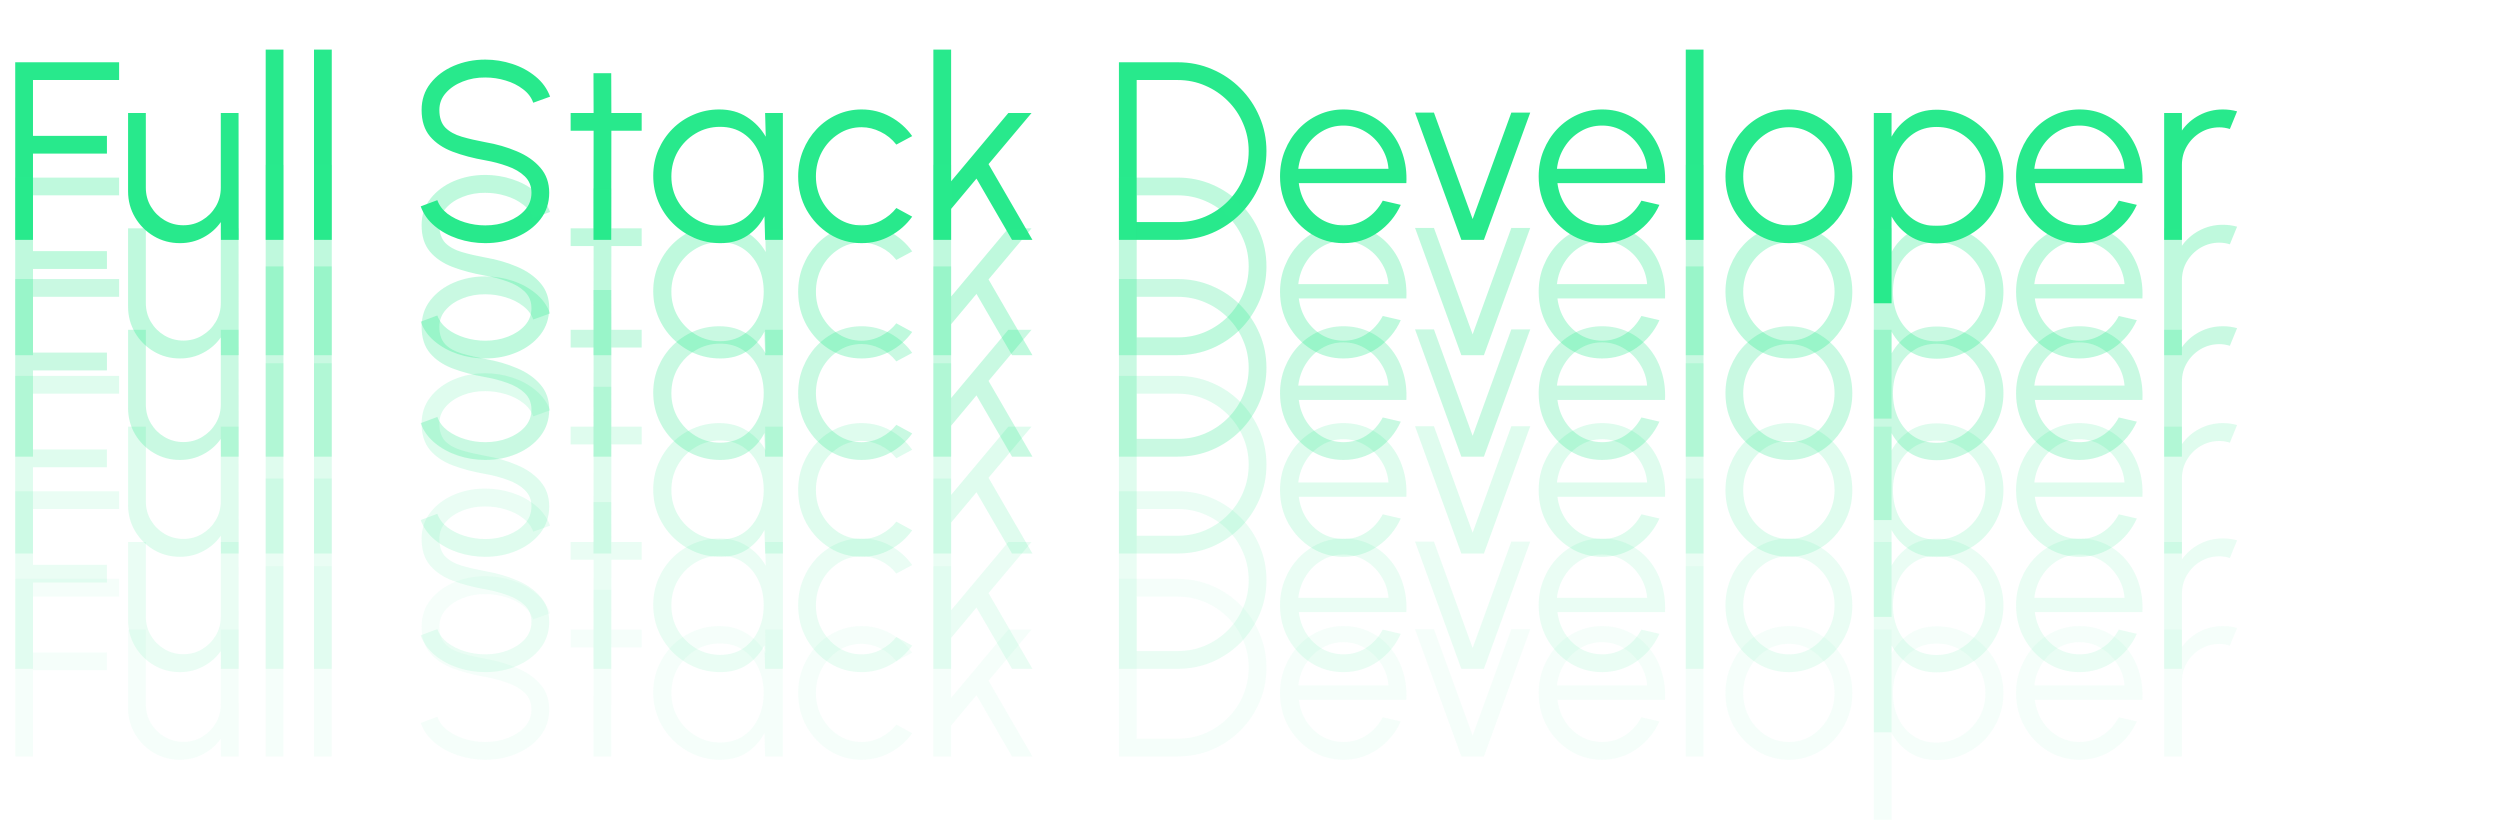<svg width="542" height="178" viewBox="0 0 542 178" fill="none" xmlns="http://www.w3.org/2000/svg">
<path d="M3.3 52V13.5H25.823V17.35H7.15V29.45H23.183V33.3H7.15V52H3.3ZM27.766 41.468V24.5H31.616V40.697C31.616 42.201 31.983 43.567 32.716 44.795C33.45 46.023 34.431 47.004 35.659 47.737C36.906 48.471 38.271 48.837 39.756 48.837C41.26 48.837 42.616 48.471 43.826 47.737C45.055 47.004 46.036 46.023 46.769 44.795C47.502 43.567 47.869 42.201 47.869 40.697V24.5H51.719L51.746 52H47.896L47.869 48.15C46.897 49.543 45.632 50.653 44.074 51.477C42.534 52.303 40.847 52.715 39.014 52.715C36.942 52.715 35.054 52.211 33.349 51.203C31.644 50.194 30.287 48.837 29.279 47.133C28.271 45.428 27.766 43.539 27.766 41.468ZM57.602 52V10.75H61.452V52H57.602ZM68.075 52V10.75H71.925V52H68.075ZM105.209 52.715C103.156 52.715 101.167 52.394 99.242 51.752C97.335 51.111 95.667 50.194 94.237 49.002C92.807 47.811 91.799 46.39 91.212 44.74L94.814 43.392C95.218 44.529 95.951 45.51 97.014 46.335C98.096 47.142 99.352 47.765 100.782 48.205C102.23 48.645 103.706 48.865 105.209 48.865C106.969 48.865 108.61 48.572 110.132 47.985C111.654 47.398 112.882 46.583 113.817 45.538C114.752 44.474 115.219 43.227 115.219 41.797C115.219 40.349 114.734 39.157 113.762 38.222C112.79 37.288 111.534 36.554 109.994 36.023C108.473 35.472 106.878 35.051 105.209 34.758C102.588 34.299 100.232 33.676 98.142 32.888C96.07 32.099 94.429 30.99 93.219 29.56C92.009 28.112 91.404 26.205 91.404 23.84C91.404 21.622 92.046 19.697 93.329 18.065C94.613 16.433 96.299 15.168 98.389 14.27C100.498 13.372 102.771 12.922 105.209 12.922C107.208 12.922 109.16 13.234 111.067 13.857C112.974 14.481 114.651 15.388 116.099 16.58C117.566 17.772 118.62 19.229 119.262 20.953L115.604 22.273C115.201 21.117 114.459 20.137 113.377 19.33C112.314 18.505 111.067 17.882 109.637 17.46C108.207 17.02 106.731 16.8 105.209 16.8C103.468 16.782 101.836 17.075 100.314 17.68C98.811 18.267 97.592 19.092 96.657 20.155C95.722 21.2 95.254 22.428 95.254 23.84C95.254 25.49 95.685 26.764 96.547 27.663C97.427 28.543 98.619 29.203 100.122 29.642C101.625 30.082 103.321 30.477 105.209 30.825C107.666 31.247 109.949 31.907 112.057 32.805C114.165 33.685 115.861 34.867 117.144 36.352C118.428 37.819 119.069 39.634 119.069 41.797C119.069 43.998 118.428 45.922 117.144 47.572C115.861 49.204 114.165 50.469 112.057 51.367C109.967 52.266 107.684 52.715 105.209 52.715ZM139.115 28.35H132.543L132.515 52H128.665L128.693 28.35H123.715V24.5H128.693L128.665 15.865H132.515L132.543 24.5H139.115V28.35ZM165.876 24.5H169.726V52H165.876L165.738 46.885C164.84 48.627 163.584 50.038 161.971 51.12C160.357 52.183 158.432 52.715 156.196 52.715C154.179 52.715 152.291 52.339 150.531 51.587C148.771 50.818 147.222 49.763 145.883 48.425C144.545 47.087 143.5 45.538 142.748 43.778C141.997 42.017 141.621 40.129 141.621 38.112C141.621 36.133 141.987 34.272 142.721 32.53C143.472 30.788 144.499 29.258 145.801 27.938C147.121 26.617 148.642 25.591 150.366 24.858C152.107 24.106 153.968 23.73 155.948 23.73C158.24 23.73 160.238 24.28 161.943 25.38C163.648 26.462 165.005 27.883 166.013 29.642L165.876 24.5ZM156.113 48.975C158.075 48.975 159.762 48.498 161.173 47.545C162.585 46.573 163.667 45.272 164.418 43.64C165.188 42.008 165.573 40.212 165.573 38.25C165.573 36.233 165.188 34.418 164.418 32.805C163.648 31.173 162.557 29.881 161.146 28.927C159.734 27.974 158.057 27.497 156.113 27.497C154.17 27.497 152.392 27.983 150.778 28.955C149.183 29.908 147.909 31.201 146.956 32.833C146.021 34.464 145.553 36.27 145.553 38.25C145.553 40.248 146.039 42.063 147.011 43.695C147.982 45.308 149.266 46.592 150.861 47.545C152.474 48.498 154.225 48.975 156.113 48.975ZM194.327 45.097L197.764 46.968C196.517 48.709 194.932 50.102 193.007 51.148C191.1 52.193 189.028 52.715 186.792 52.715C184.262 52.715 181.952 52.064 179.862 50.763C177.79 49.461 176.131 47.719 174.884 45.538C173.656 43.337 173.042 40.908 173.042 38.25C173.042 36.233 173.399 34.354 174.114 32.612C174.829 30.852 175.81 29.312 177.057 27.992C178.322 26.654 179.788 25.609 181.457 24.858C183.125 24.106 184.903 23.73 186.792 23.73C189.028 23.73 191.1 24.253 193.007 25.297C194.932 26.343 196.517 27.745 197.764 29.505L194.327 31.348C193.373 30.137 192.227 29.212 190.889 28.57C189.551 27.91 188.185 27.58 186.792 27.58C184.94 27.58 183.262 28.075 181.759 29.065C180.256 30.037 179.064 31.329 178.184 32.943C177.322 34.556 176.892 36.325 176.892 38.25C176.892 40.175 177.332 41.944 178.212 43.557C179.11 45.171 180.311 46.463 181.814 47.435C183.317 48.388 184.977 48.865 186.792 48.865C188.295 48.865 189.707 48.517 191.027 47.82C192.347 47.123 193.447 46.216 194.327 45.097ZM223.83 52H219.403L211.703 38.718L206.203 45.29V52H202.353V10.75H206.203V39.295L218.605 24.5H223.638L214.315 35.583L223.83 52ZM242.582 52V13.5H255.315C257.973 13.5 260.466 14.004 262.795 15.012C265.123 16.003 267.167 17.387 268.927 19.165C270.687 20.925 272.062 22.969 273.052 25.297C274.061 27.608 274.565 30.092 274.565 32.75C274.565 35.408 274.061 37.902 273.052 40.23C272.062 42.54 270.687 44.584 268.927 46.362C267.167 48.123 265.123 49.507 262.795 50.515C260.466 51.505 257.973 52 255.315 52H242.582ZM246.432 48.15H255.315C257.441 48.15 259.431 47.756 261.282 46.968C263.152 46.161 264.793 45.052 266.205 43.64C267.616 42.228 268.716 40.597 269.505 38.745C270.311 36.875 270.715 34.877 270.715 32.75C270.715 30.623 270.311 28.634 269.505 26.782C268.716 24.913 267.607 23.272 266.177 21.86C264.766 20.448 263.134 19.348 261.282 18.56C259.431 17.753 257.441 17.35 255.315 17.35H246.432V48.15ZM291.259 52.715C288.729 52.715 286.419 52.064 284.329 50.763C282.258 49.461 280.599 47.719 279.352 45.538C278.124 43.337 277.509 40.908 277.509 38.25C277.509 36.233 277.867 34.354 278.582 32.612C279.297 30.852 280.278 29.312 281.524 27.992C282.789 26.654 284.256 25.609 285.924 24.858C287.593 24.106 289.371 23.73 291.259 23.73C293.294 23.73 295.164 24.133 296.869 24.94C298.593 25.747 300.069 26.874 301.297 28.323C302.544 29.771 303.479 31.467 304.102 33.41C304.744 35.353 305.009 37.453 304.899 39.708H281.579C281.799 41.449 282.349 43.008 283.229 44.383C284.128 45.758 285.264 46.848 286.639 47.655C288.033 48.443 289.573 48.847 291.259 48.865C293.093 48.865 294.743 48.388 296.209 47.435C297.694 46.482 298.886 45.171 299.784 43.502L303.689 44.41C302.589 46.848 300.93 48.847 298.712 50.405C296.494 51.945 294.009 52.715 291.259 52.715ZM281.469 36.6H301.022C300.894 34.895 300.371 33.337 299.454 31.925C298.556 30.495 297.392 29.358 295.962 28.515C294.532 27.653 292.964 27.223 291.259 27.223C289.554 27.223 287.996 27.644 286.584 28.488C285.173 29.312 284.018 30.44 283.119 31.87C282.221 33.282 281.671 34.858 281.469 36.6ZM321.714 52H316.819L306.782 24.418H310.879L319.267 47.49L327.654 24.418H331.752L321.714 52ZM347.334 52.715C344.804 52.715 342.494 52.064 340.404 50.763C338.332 49.461 336.673 47.719 335.426 45.538C334.198 43.337 333.584 40.908 333.584 38.25C333.584 36.233 333.941 34.354 334.656 32.612C335.371 30.852 336.352 29.312 337.599 27.992C338.864 26.654 340.33 25.609 341.999 24.858C343.667 24.106 345.445 23.73 347.334 23.73C349.369 23.73 351.239 24.133 352.944 24.94C354.667 25.747 356.143 26.874 357.371 28.323C358.618 29.771 359.553 31.467 360.176 33.41C360.818 35.353 361.084 37.453 360.974 39.708H337.654C337.874 41.449 338.424 43.008 339.304 44.383C340.202 45.758 341.339 46.848 342.714 47.655C344.107 48.443 345.647 48.847 347.334 48.865C349.167 48.865 350.817 48.388 352.284 47.435C353.769 46.482 354.96 45.171 355.859 43.502L359.764 44.41C358.664 46.848 357.004 48.847 354.786 50.405C352.568 51.945 350.084 52.715 347.334 52.715ZM337.544 36.6H357.096C356.968 34.895 356.445 33.337 355.529 31.925C354.63 30.495 353.466 29.358 352.036 28.515C350.606 27.653 349.039 27.223 347.334 27.223C345.629 27.223 344.07 27.644 342.659 28.488C341.247 29.312 340.092 30.44 339.194 31.87C338.295 33.282 337.745 34.858 337.544 36.6ZM365.473 52V10.75H369.323V52H365.473ZM387.832 52.715C385.302 52.715 382.992 52.064 380.902 50.763C378.83 49.461 377.171 47.719 375.924 45.538C374.696 43.337 374.082 40.908 374.082 38.25C374.082 36.233 374.439 34.354 375.154 32.612C375.869 30.852 376.85 29.312 378.097 27.992C379.362 26.654 380.828 25.609 382.497 24.858C384.165 24.106 385.943 23.73 387.832 23.73C390.362 23.73 392.662 24.381 394.734 25.683C396.824 26.984 398.483 28.735 399.712 30.935C400.958 33.135 401.582 35.573 401.582 38.25C401.582 40.248 401.224 42.118 400.509 43.86C399.794 45.602 398.804 47.142 397.539 48.48C396.292 49.8 394.835 50.836 393.167 51.587C391.517 52.339 389.738 52.715 387.832 52.715ZM387.832 48.865C389.702 48.865 391.379 48.379 392.864 47.407C394.367 46.417 395.55 45.116 396.412 43.502C397.292 41.889 397.732 40.138 397.732 38.25C397.732 36.325 397.292 34.556 396.412 32.943C395.532 31.311 394.34 30.009 392.837 29.038C391.352 28.066 389.683 27.58 387.832 27.58C385.962 27.58 384.275 28.075 382.772 29.065C381.287 30.037 380.104 31.329 379.224 32.943C378.362 34.556 377.932 36.325 377.932 38.25C377.932 40.23 378.381 42.027 379.279 43.64C380.177 45.235 381.378 46.509 382.882 47.462C384.385 48.398 386.035 48.865 387.832 48.865ZM410.089 65.75H406.239V24.5H410.089V29.642C411.043 27.901 412.344 26.489 413.994 25.407C415.644 24.326 417.606 23.785 419.879 23.785C421.878 23.785 423.748 24.161 425.489 24.913C427.249 25.664 428.789 26.709 430.109 28.047C431.429 29.367 432.465 30.898 433.217 32.64C433.969 34.382 434.344 36.252 434.344 38.25C434.344 40.248 433.969 42.127 433.217 43.888C432.465 45.648 431.429 47.197 430.109 48.535C428.789 49.855 427.249 50.891 425.489 51.642C423.748 52.394 421.878 52.77 419.879 52.77C417.606 52.77 415.644 52.229 413.994 51.148C412.344 50.066 411.043 48.654 410.089 46.913V65.75ZM419.852 27.525C417.927 27.525 416.249 28.011 414.819 28.983C413.408 29.936 412.317 31.219 411.547 32.833C410.777 34.446 410.392 36.252 410.392 38.25C410.392 40.212 410.768 42.008 411.519 43.64C412.289 45.272 413.38 46.573 414.792 47.545C416.222 48.517 417.909 49.002 419.852 49.002C421.759 49.002 423.509 48.526 425.104 47.572C426.718 46.619 428.01 45.336 428.982 43.722C429.954 42.091 430.439 40.267 430.439 38.25C430.439 36.288 429.963 34.501 429.009 32.888C428.056 31.256 426.782 29.954 425.187 28.983C423.592 28.011 421.814 27.525 419.852 27.525ZM450.835 52.715C448.305 52.715 445.995 52.064 443.905 50.763C441.833 49.461 440.174 47.719 438.927 45.538C437.699 43.337 437.085 40.908 437.085 38.25C437.085 36.233 437.442 34.354 438.157 32.612C438.872 30.852 439.853 29.312 441.1 27.992C442.365 26.654 443.831 25.609 445.5 24.858C447.168 24.106 448.946 23.73 450.835 23.73C452.87 23.73 454.74 24.133 456.445 24.94C458.168 25.747 459.644 26.874 460.872 28.323C462.119 29.771 463.054 31.467 463.677 33.41C464.319 35.353 464.585 37.453 464.475 39.708H441.155C441.375 41.449 441.925 43.008 442.805 44.383C443.703 45.758 444.84 46.848 446.215 47.655C447.608 48.443 449.148 48.847 450.835 48.865C452.668 48.865 454.318 48.388 455.785 47.435C457.27 46.482 458.461 45.171 459.36 43.502L463.265 44.41C462.165 46.848 460.505 48.847 458.287 50.405C456.069 51.945 453.585 52.715 450.835 52.715ZM441.045 36.6H460.597C460.469 34.895 459.946 33.337 459.03 31.925C458.131 30.495 456.967 29.358 455.537 28.515C454.107 27.653 452.54 27.223 450.835 27.223C449.13 27.223 447.571 27.644 446.16 28.488C444.748 29.312 443.593 30.44 442.695 31.87C441.796 33.282 441.246 34.858 441.045 36.6ZM469.189 52V24.5H473.039V28.295C474.01 26.902 475.275 25.793 476.834 24.968C478.392 24.142 480.088 23.73 481.921 23.73C482.985 23.73 484.011 23.867 485.001 24.142L483.434 27.965C482.664 27.727 481.912 27.608 481.179 27.608C479.694 27.608 478.328 27.974 477.081 28.707C475.853 29.441 474.872 30.422 474.139 31.65C473.405 32.878 473.039 34.244 473.039 35.748V52H469.189Z" fill="#28E98C"/>
<path d="M3.3 77V38.5H25.823V42.35H7.15V54.45H23.183V58.3H7.15V77H3.3ZM27.766 66.468V49.5H31.616V65.698C31.616 67.201 31.983 68.567 32.716 69.795C33.45 71.023 34.431 72.004 35.659 72.737C36.906 73.471 38.271 73.838 39.756 73.838C41.26 73.838 42.616 73.471 43.826 72.737C45.055 72.004 46.036 71.023 46.769 69.795C47.502 68.567 47.869 67.201 47.869 65.698V49.5H51.719L51.746 77H47.896L47.869 73.15C46.897 74.543 45.632 75.653 44.074 76.478C42.534 77.302 40.847 77.715 39.014 77.715C36.942 77.715 35.054 77.211 33.349 76.203C31.644 75.194 30.287 73.838 29.279 72.132C28.271 70.427 27.766 68.539 27.766 66.468ZM57.602 77V35.75H61.452V77H57.602ZM68.075 77V35.75H71.925V77H68.075ZM105.209 77.715C103.156 77.715 101.167 77.394 99.242 76.752C97.335 76.111 95.667 75.194 94.237 74.002C92.807 72.811 91.799 71.39 91.212 69.74L94.814 68.392C95.218 69.529 95.951 70.51 97.014 71.335C98.096 72.142 99.352 72.765 100.782 73.205C102.23 73.645 103.706 73.865 105.209 73.865C106.969 73.865 108.61 73.572 110.132 72.985C111.654 72.398 112.882 71.582 113.817 70.537C114.752 69.474 115.219 68.228 115.219 66.797C115.219 65.349 114.734 64.157 113.762 63.222C112.79 62.288 111.534 61.554 109.994 61.023C108.473 60.472 106.878 60.051 105.209 59.758C102.588 59.299 100.232 58.676 98.142 57.888C96.07 57.099 94.429 55.99 93.219 54.56C92.009 53.112 91.404 51.205 91.404 48.84C91.404 46.622 92.046 44.697 93.329 43.065C94.613 41.433 96.299 40.168 98.389 39.27C100.498 38.372 102.771 37.922 105.209 37.922C107.208 37.922 109.16 38.234 111.067 38.858C112.974 39.481 114.651 40.388 116.099 41.58C117.566 42.772 118.62 44.229 119.262 45.953L115.604 47.273C115.201 46.117 114.459 45.137 113.377 44.33C112.314 43.505 111.067 42.882 109.637 42.46C108.207 42.02 106.731 41.8 105.209 41.8C103.468 41.782 101.836 42.075 100.314 42.68C98.811 43.267 97.592 44.092 96.657 45.155C95.722 46.2 95.254 47.428 95.254 48.84C95.254 50.49 95.685 51.764 96.547 52.663C97.427 53.542 98.619 54.203 100.122 54.642C101.625 55.083 103.321 55.477 105.209 55.825C107.666 56.247 109.949 56.907 112.057 57.805C114.165 58.685 115.861 59.867 117.144 61.352C118.428 62.819 119.069 64.634 119.069 66.797C119.069 68.998 118.428 70.922 117.144 72.573C115.861 74.204 114.165 75.469 112.057 76.368C109.967 77.266 107.684 77.715 105.209 77.715ZM139.115 53.35H132.543L132.515 77H128.665L128.693 53.35H123.715V49.5H128.693L128.665 40.865H132.515L132.543 49.5H139.115V53.35ZM165.876 49.5H169.726V77H165.876L165.738 71.885C164.84 73.627 163.584 75.038 161.971 76.12C160.357 77.183 158.432 77.715 156.196 77.715C154.179 77.715 152.291 77.339 150.531 76.588C148.771 75.817 147.222 74.763 145.883 73.425C144.545 72.087 143.5 70.537 142.748 68.778C141.997 67.017 141.621 65.129 141.621 63.112C141.621 61.133 141.987 59.272 142.721 57.53C143.472 55.788 144.499 54.258 145.801 52.938C147.121 51.617 148.642 50.591 150.366 49.858C152.107 49.106 153.968 48.73 155.948 48.73C158.24 48.73 160.238 49.28 161.943 50.38C163.648 51.462 165.005 52.883 166.013 54.642L165.876 49.5ZM156.113 73.975C158.075 73.975 159.762 73.498 161.173 72.545C162.585 71.573 163.667 70.272 164.418 68.64C165.188 67.008 165.573 65.212 165.573 63.25C165.573 61.233 165.188 59.418 164.418 57.805C163.648 56.173 162.557 54.881 161.146 53.928C159.734 52.974 158.057 52.498 156.113 52.498C154.17 52.498 152.392 52.983 150.778 53.955C149.183 54.908 147.909 56.201 146.956 57.833C146.021 59.464 145.553 61.27 145.553 63.25C145.553 65.248 146.039 67.063 147.011 68.695C147.982 70.308 149.266 71.592 150.861 72.545C152.474 73.498 154.225 73.975 156.113 73.975ZM194.327 70.097L197.764 71.968C196.517 73.709 194.932 75.103 193.007 76.147C191.1 77.192 189.028 77.715 186.792 77.715C184.262 77.715 181.952 77.064 179.862 75.763C177.79 74.461 176.131 72.719 174.884 70.537C173.656 68.338 173.042 65.908 173.042 63.25C173.042 61.233 173.399 59.354 174.114 57.612C174.829 55.852 175.81 54.312 177.057 52.992C178.322 51.654 179.788 50.609 181.457 49.858C183.125 49.106 184.903 48.73 186.792 48.73C189.028 48.73 191.1 49.252 193.007 50.297C194.932 51.343 196.517 52.745 197.764 54.505L194.327 56.347C193.373 55.138 192.227 54.212 190.889 53.57C189.551 52.91 188.185 52.58 186.792 52.58C184.94 52.58 183.262 53.075 181.759 54.065C180.256 55.037 179.064 56.329 178.184 57.943C177.322 59.556 176.892 61.325 176.892 63.25C176.892 65.175 177.332 66.944 178.212 68.558C179.11 70.171 180.311 71.463 181.814 72.435C183.317 73.388 184.977 73.865 186.792 73.865C188.295 73.865 189.707 73.517 191.027 72.82C192.347 72.123 193.447 71.216 194.327 70.097ZM223.83 77H219.403L211.703 63.718L206.203 70.29V77H202.353V35.75H206.203V64.295L218.605 49.5H223.638L214.315 60.583L223.83 77ZM242.582 77V38.5H255.315C257.973 38.5 260.466 39.004 262.795 40.013C265.123 41.002 267.167 42.387 268.927 44.165C270.687 45.925 272.062 47.969 273.052 50.297C274.061 52.608 274.565 55.092 274.565 57.75C274.565 60.408 274.061 62.902 273.052 65.23C272.062 67.54 270.687 69.584 268.927 71.362C267.167 73.123 265.123 74.507 262.795 75.515C260.466 76.505 257.973 77 255.315 77H242.582ZM246.432 73.15H255.315C257.441 73.15 259.431 72.756 261.282 71.968C263.152 71.161 264.793 70.052 266.205 68.64C267.616 67.228 268.716 65.597 269.505 63.745C270.311 61.875 270.715 59.877 270.715 57.75C270.715 55.623 270.311 53.634 269.505 51.782C268.716 49.913 267.607 48.272 266.177 46.86C264.766 45.448 263.134 44.348 261.282 43.56C259.431 42.753 257.441 42.35 255.315 42.35H246.432V73.15ZM291.259 77.715C288.729 77.715 286.419 77.064 284.329 75.763C282.258 74.461 280.599 72.719 279.352 70.537C278.124 68.338 277.509 65.908 277.509 63.25C277.509 61.233 277.867 59.354 278.582 57.612C279.297 55.852 280.278 54.312 281.524 52.992C282.789 51.654 284.256 50.609 285.924 49.858C287.593 49.106 289.371 48.73 291.259 48.73C293.294 48.73 295.164 49.133 296.869 49.94C298.593 50.747 300.069 51.874 301.297 53.322C302.544 54.771 303.479 56.467 304.102 58.41C304.744 60.353 305.009 62.453 304.899 64.707H281.579C281.799 66.449 282.349 68.007 283.229 69.382C284.128 70.757 285.264 71.848 286.639 72.655C288.033 73.443 289.573 73.847 291.259 73.865C293.093 73.865 294.743 73.388 296.209 72.435C297.694 71.482 298.886 70.171 299.784 68.502L303.689 69.41C302.589 71.848 300.93 73.847 298.712 75.405C296.494 76.945 294.009 77.715 291.259 77.715ZM281.469 61.6H301.022C300.894 59.895 300.371 58.337 299.454 56.925C298.556 55.495 297.392 54.358 295.962 53.515C294.532 52.653 292.964 52.222 291.259 52.222C289.554 52.222 287.996 52.644 286.584 53.487C285.173 54.312 284.018 55.44 283.119 56.87C282.221 58.282 281.671 59.858 281.469 61.6ZM321.714 77H316.819L306.782 49.417H310.879L319.267 72.49L327.654 49.417H331.752L321.714 77ZM347.334 77.715C344.804 77.715 342.494 77.064 340.404 75.763C338.332 74.461 336.673 72.719 335.426 70.537C334.198 68.338 333.584 65.908 333.584 63.25C333.584 61.233 333.941 59.354 334.656 57.612C335.371 55.852 336.352 54.312 337.599 52.992C338.864 51.654 340.33 50.609 341.999 49.858C343.667 49.106 345.445 48.73 347.334 48.73C349.369 48.73 351.239 49.133 352.944 49.94C354.667 50.747 356.143 51.874 357.371 53.322C358.618 54.771 359.553 56.467 360.176 58.41C360.818 60.353 361.084 62.453 360.974 64.707H337.654C337.874 66.449 338.424 68.007 339.304 69.382C340.202 70.757 341.339 71.848 342.714 72.655C344.107 73.443 345.647 73.847 347.334 73.865C349.167 73.865 350.817 73.388 352.284 72.435C353.769 71.482 354.96 70.171 355.859 68.502L359.764 69.41C358.664 71.848 357.004 73.847 354.786 75.405C352.568 76.945 350.084 77.715 347.334 77.715ZM337.544 61.6H357.096C356.968 59.895 356.445 58.337 355.529 56.925C354.63 55.495 353.466 54.358 352.036 53.515C350.606 52.653 349.039 52.222 347.334 52.222C345.629 52.222 344.07 52.644 342.659 53.487C341.247 54.312 340.092 55.44 339.194 56.87C338.295 58.282 337.745 59.858 337.544 61.6ZM365.473 77V35.75H369.323V77H365.473ZM387.832 77.715C385.302 77.715 382.992 77.064 380.902 75.763C378.83 74.461 377.171 72.719 375.924 70.537C374.696 68.338 374.082 65.908 374.082 63.25C374.082 61.233 374.439 59.354 375.154 57.612C375.869 55.852 376.85 54.312 378.097 52.992C379.362 51.654 380.828 50.609 382.497 49.858C384.165 49.106 385.943 48.73 387.832 48.73C390.362 48.73 392.662 49.381 394.734 50.682C396.824 51.984 398.483 53.735 399.712 55.935C400.958 58.135 401.582 60.573 401.582 63.25C401.582 65.248 401.224 67.118 400.509 68.86C399.794 70.602 398.804 72.142 397.539 73.48C396.292 74.8 394.835 75.836 393.167 76.588C391.517 77.339 389.738 77.715 387.832 77.715ZM387.832 73.865C389.702 73.865 391.379 73.379 392.864 72.407C394.367 71.418 395.55 70.116 396.412 68.502C397.292 66.889 397.732 65.138 397.732 63.25C397.732 61.325 397.292 59.556 396.412 57.943C395.532 56.311 394.34 55.009 392.837 54.038C391.352 53.066 389.683 52.58 387.832 52.58C385.962 52.58 384.275 53.075 382.772 54.065C381.287 55.037 380.104 56.329 379.224 57.943C378.362 59.556 377.932 61.325 377.932 63.25C377.932 65.23 378.381 67.027 379.279 68.64C380.177 70.235 381.378 71.509 382.882 72.463C384.385 73.397 386.035 73.865 387.832 73.865ZM410.089 90.75H406.239V49.5H410.089V54.642C411.043 52.901 412.344 51.489 413.994 50.407C415.644 49.326 417.606 48.785 419.879 48.785C421.878 48.785 423.748 49.161 425.489 49.913C427.249 50.664 428.789 51.709 430.109 53.047C431.429 54.367 432.465 55.898 433.217 57.64C433.969 59.382 434.344 61.252 434.344 63.25C434.344 65.248 433.969 67.127 433.217 68.888C432.465 70.647 431.429 72.197 430.109 73.535C428.789 74.855 427.249 75.891 425.489 76.642C423.748 77.394 421.878 77.77 419.879 77.77C417.606 77.77 415.644 77.229 413.994 76.147C412.344 75.066 411.043 73.654 410.089 71.912V90.75ZM419.852 52.525C417.927 52.525 416.249 53.011 414.819 53.983C413.408 54.936 412.317 56.219 411.547 57.833C410.777 59.446 410.392 61.252 410.392 63.25C410.392 65.212 410.768 67.008 411.519 68.64C412.289 70.272 413.38 71.573 414.792 72.545C416.222 73.517 417.909 74.002 419.852 74.002C421.759 74.002 423.509 73.526 425.104 72.573C426.718 71.619 428.01 70.336 428.982 68.722C429.954 67.091 430.439 65.267 430.439 63.25C430.439 61.288 429.963 59.501 429.009 57.888C428.056 56.256 426.782 54.954 425.187 53.983C423.592 53.011 421.814 52.525 419.852 52.525ZM450.835 77.715C448.305 77.715 445.995 77.064 443.905 75.763C441.833 74.461 440.174 72.719 438.927 70.537C437.699 68.338 437.085 65.908 437.085 63.25C437.085 61.233 437.442 59.354 438.157 57.612C438.872 55.852 439.853 54.312 441.1 52.992C442.365 51.654 443.831 50.609 445.5 49.858C447.168 49.106 448.946 48.73 450.835 48.73C452.87 48.73 454.74 49.133 456.445 49.94C458.168 50.747 459.644 51.874 460.872 53.322C462.119 54.771 463.054 56.467 463.677 58.41C464.319 60.353 464.585 62.453 464.475 64.707H441.155C441.375 66.449 441.925 68.007 442.805 69.382C443.703 70.757 444.84 71.848 446.215 72.655C447.608 73.443 449.148 73.847 450.835 73.865C452.668 73.865 454.318 73.388 455.785 72.435C457.27 71.482 458.461 70.171 459.36 68.502L463.265 69.41C462.165 71.848 460.505 73.847 458.287 75.405C456.069 76.945 453.585 77.715 450.835 77.715ZM441.045 61.6H460.597C460.469 59.895 459.946 58.337 459.03 56.925C458.131 55.495 456.967 54.358 455.537 53.515C454.107 52.653 452.54 52.222 450.835 52.222C449.13 52.222 447.571 52.644 446.16 53.487C444.748 54.312 443.593 55.44 442.695 56.87C441.796 58.282 441.246 59.858 441.045 61.6ZM469.189 77V49.5H473.039V53.295C474.01 51.902 475.275 50.792 476.834 49.968C478.392 49.142 480.088 48.73 481.921 48.73C482.985 48.73 484.011 48.867 485.001 49.142L483.434 52.965C482.664 52.727 481.912 52.608 481.179 52.608C479.694 52.608 478.328 52.974 477.081 53.708C475.853 54.441 474.872 55.422 474.139 56.65C473.405 57.878 473.039 59.244 473.039 60.748V77H469.189Z" fill="#28E98C" fill-opacity="0.3"/>
<path d="M3.3 99V60.5H25.823V64.35H7.15V76.45H23.183V80.3H7.15V99H3.3ZM27.766 88.468V71.5H31.616V87.698C31.616 89.201 31.983 90.567 32.716 91.795C33.45 93.023 34.431 94.004 35.659 94.737C36.906 95.471 38.271 95.838 39.756 95.838C41.26 95.838 42.616 95.471 43.826 94.737C45.055 94.004 46.036 93.023 46.769 91.795C47.502 90.567 47.869 89.201 47.869 87.698V71.5H51.719L51.746 99H47.896L47.869 95.15C46.897 96.543 45.632 97.653 44.074 98.478C42.534 99.302 40.847 99.715 39.014 99.715C36.942 99.715 35.054 99.211 33.349 98.203C31.644 97.194 30.287 95.838 29.279 94.132C28.271 92.427 27.766 90.539 27.766 88.468ZM57.602 99V57.75H61.452V99H57.602ZM68.075 99V57.75H71.925V99H68.075ZM105.209 99.715C103.156 99.715 101.167 99.394 99.242 98.752C97.335 98.111 95.667 97.194 94.237 96.002C92.807 94.811 91.799 93.39 91.212 91.74L94.814 90.392C95.218 91.529 95.951 92.51 97.014 93.335C98.096 94.142 99.352 94.765 100.782 95.205C102.23 95.645 103.706 95.865 105.209 95.865C106.969 95.865 108.61 95.572 110.132 94.985C111.654 94.398 112.882 93.582 113.817 92.537C114.752 91.474 115.219 90.228 115.219 88.797C115.219 87.349 114.734 86.157 113.762 85.222C112.79 84.287 111.534 83.554 109.994 83.022C108.473 82.472 106.878 82.051 105.209 81.757C102.588 81.299 100.232 80.676 98.142 79.888C96.07 79.099 94.429 77.99 93.219 76.56C92.009 75.112 91.404 73.205 91.404 70.84C91.404 68.622 92.046 66.697 93.329 65.065C94.613 63.433 96.299 62.168 98.389 61.27C100.498 60.372 102.771 59.922 105.209 59.922C107.208 59.922 109.16 60.234 111.067 60.858C112.974 61.481 114.651 62.388 116.099 63.58C117.566 64.772 118.62 66.229 119.262 67.953L115.604 69.272C115.201 68.118 114.459 67.137 113.377 66.33C112.314 65.505 111.067 64.882 109.637 64.46C108.207 64.02 106.731 63.8 105.209 63.8C103.468 63.782 101.836 64.075 100.314 64.68C98.811 65.267 97.592 66.092 96.657 67.155C95.722 68.2 95.254 69.428 95.254 70.84C95.254 72.49 95.685 73.764 96.547 74.662C97.427 75.543 98.619 76.203 100.122 76.642C101.625 77.082 103.321 77.477 105.209 77.825C107.666 78.247 109.949 78.907 112.057 79.805C114.165 80.685 115.861 81.868 117.144 83.353C118.428 84.819 119.069 86.634 119.069 88.797C119.069 90.998 118.428 92.922 117.144 94.573C115.861 96.204 114.165 97.469 112.057 98.368C109.967 99.266 107.684 99.715 105.209 99.715ZM139.115 75.35H132.543L132.515 99H128.665L128.693 75.35H123.715V71.5H128.693L128.665 62.865H132.515L132.543 71.5H139.115V75.35ZM165.876 71.5H169.726V99H165.876L165.738 93.885C164.84 95.627 163.584 97.038 161.971 98.12C160.357 99.183 158.432 99.715 156.196 99.715C154.179 99.715 152.291 99.339 150.531 98.588C148.771 97.817 147.222 96.763 145.883 95.425C144.545 94.087 143.5 92.537 142.748 90.778C141.997 89.017 141.621 87.129 141.621 85.112C141.621 83.132 141.987 81.272 142.721 79.53C143.472 77.788 144.499 76.257 145.801 74.938C147.121 73.618 148.642 72.591 150.366 71.858C152.107 71.106 153.968 70.73 155.948 70.73C158.24 70.73 160.238 71.28 161.943 72.38C163.648 73.462 165.005 74.882 166.013 76.642L165.876 71.5ZM156.113 95.975C158.075 95.975 159.762 95.498 161.173 94.545C162.585 93.573 163.667 92.272 164.418 90.64C165.188 89.008 165.573 87.212 165.573 85.25C165.573 83.233 165.188 81.418 164.418 79.805C163.648 78.173 162.557 76.881 161.146 75.927C159.734 74.974 158.057 74.498 156.113 74.498C154.17 74.498 152.392 74.983 150.778 75.955C149.183 76.908 147.909 78.201 146.956 79.832C146.021 81.464 145.553 83.27 145.553 85.25C145.553 87.248 146.039 89.063 147.011 90.695C147.982 92.308 149.266 93.592 150.861 94.545C152.474 95.498 154.225 95.975 156.113 95.975ZM194.327 92.097L197.764 93.968C196.517 95.709 194.932 97.103 193.007 98.147C191.1 99.192 189.028 99.715 186.792 99.715C184.262 99.715 181.952 99.064 179.862 97.763C177.79 96.461 176.131 94.719 174.884 92.537C173.656 90.338 173.042 87.908 173.042 85.25C173.042 83.233 173.399 81.354 174.114 79.612C174.829 77.853 175.81 76.312 177.057 74.993C178.322 73.654 179.788 72.609 181.457 71.858C183.125 71.106 184.903 70.73 186.792 70.73C189.028 70.73 191.1 71.252 193.007 72.297C194.932 73.343 196.517 74.745 197.764 76.505L194.327 78.347C193.373 77.138 192.227 76.212 190.889 75.57C189.551 74.91 188.185 74.58 186.792 74.58C184.94 74.58 183.262 75.075 181.759 76.065C180.256 77.037 179.064 78.329 178.184 79.942C177.322 81.556 176.892 83.325 176.892 85.25C176.892 87.175 177.332 88.944 178.212 90.558C179.11 92.171 180.311 93.463 181.814 94.435C183.317 95.388 184.977 95.865 186.792 95.865C188.295 95.865 189.707 95.517 191.027 94.82C192.347 94.123 193.447 93.216 194.327 92.097ZM223.83 99H219.403L211.703 85.718L206.203 92.29V99H202.353V57.75H206.203V86.295L218.605 71.5H223.638L214.315 82.582L223.83 99ZM242.582 99V60.5H255.315C257.973 60.5 260.466 61.004 262.795 62.013C265.123 63.002 267.167 64.387 268.927 66.165C270.687 67.925 272.062 69.969 273.052 72.297C274.061 74.608 274.565 77.092 274.565 79.75C274.565 82.408 274.061 84.902 273.052 87.23C272.062 89.54 270.687 91.584 268.927 93.362C267.167 95.123 265.123 96.507 262.795 97.515C260.466 98.505 257.973 99 255.315 99H242.582ZM246.432 95.15H255.315C257.441 95.15 259.431 94.756 261.282 93.968C263.152 93.161 264.793 92.052 266.205 90.64C267.616 89.228 268.716 87.597 269.505 85.745C270.311 83.875 270.715 81.877 270.715 79.75C270.715 77.623 270.311 75.634 269.505 73.782C268.716 71.912 267.607 70.272 266.177 68.86C264.766 67.448 263.134 66.348 261.282 65.56C259.431 64.753 257.441 64.35 255.315 64.35H246.432V95.15ZM291.259 99.715C288.729 99.715 286.419 99.064 284.329 97.763C282.258 96.461 280.599 94.719 279.352 92.537C278.124 90.338 277.509 87.908 277.509 85.25C277.509 83.233 277.867 81.354 278.582 79.612C279.297 77.853 280.278 76.312 281.524 74.993C282.789 73.654 284.256 72.609 285.924 71.858C287.593 71.106 289.371 70.73 291.259 70.73C293.294 70.73 295.164 71.133 296.869 71.94C298.593 72.747 300.069 73.874 301.297 75.323C302.544 76.771 303.479 78.467 304.102 80.41C304.744 82.353 305.009 84.453 304.899 86.707H281.579C281.799 88.449 282.349 90.007 283.229 91.382C284.128 92.757 285.264 93.848 286.639 94.655C288.033 95.443 289.573 95.847 291.259 95.865C293.093 95.865 294.743 95.388 296.209 94.435C297.694 93.482 298.886 92.171 299.784 90.502L303.689 91.41C302.589 93.848 300.93 95.847 298.712 97.405C296.494 98.945 294.009 99.715 291.259 99.715ZM281.469 83.6H301.022C300.894 81.895 300.371 80.337 299.454 78.925C298.556 77.495 297.392 76.358 295.962 75.515C294.532 74.653 292.964 74.222 291.259 74.222C289.554 74.222 287.996 74.644 286.584 75.487C285.173 76.312 284.018 77.44 283.119 78.87C282.221 80.282 281.671 81.858 281.469 83.6ZM321.714 99H316.819L306.782 71.418H310.879L319.267 94.49L327.654 71.418H331.752L321.714 99ZM347.334 99.715C344.804 99.715 342.494 99.064 340.404 97.763C338.332 96.461 336.673 94.719 335.426 92.537C334.198 90.338 333.584 87.908 333.584 85.25C333.584 83.233 333.941 81.354 334.656 79.612C335.371 77.853 336.352 76.312 337.599 74.993C338.864 73.654 340.33 72.609 341.999 71.858C343.667 71.106 345.445 70.73 347.334 70.73C349.369 70.73 351.239 71.133 352.944 71.94C354.667 72.747 356.143 73.874 357.371 75.323C358.618 76.771 359.553 78.467 360.176 80.41C360.818 82.353 361.084 84.453 360.974 86.707H337.654C337.874 88.449 338.424 90.007 339.304 91.382C340.202 92.757 341.339 93.848 342.714 94.655C344.107 95.443 345.647 95.847 347.334 95.865C349.167 95.865 350.817 95.388 352.284 94.435C353.769 93.482 354.96 92.171 355.859 90.502L359.764 91.41C358.664 93.848 357.004 95.847 354.786 97.405C352.568 98.945 350.084 99.715 347.334 99.715ZM337.544 83.6H357.096C356.968 81.895 356.445 80.337 355.529 78.925C354.63 77.495 353.466 76.358 352.036 75.515C350.606 74.653 349.039 74.222 347.334 74.222C345.629 74.222 344.07 74.644 342.659 75.487C341.247 76.312 340.092 77.44 339.194 78.87C338.295 80.282 337.745 81.858 337.544 83.6ZM365.473 99V57.75H369.323V99H365.473ZM387.832 99.715C385.302 99.715 382.992 99.064 380.902 97.763C378.83 96.461 377.171 94.719 375.924 92.537C374.696 90.338 374.082 87.908 374.082 85.25C374.082 83.233 374.439 81.354 375.154 79.612C375.869 77.853 376.85 76.312 378.097 74.993C379.362 73.654 380.828 72.609 382.497 71.858C384.165 71.106 385.943 70.73 387.832 70.73C390.362 70.73 392.662 71.381 394.734 72.683C396.824 73.984 398.483 75.735 399.712 77.935C400.958 80.135 401.582 82.573 401.582 85.25C401.582 87.248 401.224 89.118 400.509 90.86C399.794 92.602 398.804 94.142 397.539 95.48C396.292 96.8 394.835 97.836 393.167 98.588C391.517 99.339 389.738 99.715 387.832 99.715ZM387.832 95.865C389.702 95.865 391.379 95.379 392.864 94.407C394.367 93.418 395.55 92.116 396.412 90.502C397.292 88.889 397.732 87.138 397.732 85.25C397.732 83.325 397.292 81.556 396.412 79.942C395.532 78.311 394.34 77.009 392.837 76.037C391.352 75.066 389.683 74.58 387.832 74.58C385.962 74.58 384.275 75.075 382.772 76.065C381.287 77.037 380.104 78.329 379.224 79.942C378.362 81.556 377.932 83.325 377.932 85.25C377.932 87.23 378.381 89.027 379.279 90.64C380.177 92.235 381.378 93.509 382.882 94.463C384.385 95.397 386.035 95.865 387.832 95.865ZM410.089 112.75H406.239V71.5H410.089V76.642C411.043 74.901 412.344 73.489 413.994 72.407C415.644 71.326 417.606 70.785 419.879 70.785C421.878 70.785 423.748 71.161 425.489 71.912C427.249 72.664 428.789 73.709 430.109 75.047C431.429 76.368 432.465 77.898 433.217 79.64C433.969 81.382 434.344 83.252 434.344 85.25C434.344 87.248 433.969 89.127 433.217 90.888C432.465 92.647 431.429 94.197 430.109 95.535C428.789 96.855 427.249 97.891 425.489 98.642C423.748 99.394 421.878 99.77 419.879 99.77C417.606 99.77 415.644 99.229 413.994 98.147C412.344 97.066 411.043 95.654 410.089 93.912V112.75ZM419.852 74.525C417.927 74.525 416.249 75.011 414.819 75.983C413.408 76.936 412.317 78.219 411.547 79.832C410.777 81.446 410.392 83.252 410.392 85.25C410.392 87.212 410.768 89.008 411.519 90.64C412.289 92.272 413.38 93.573 414.792 94.545C416.222 95.517 417.909 96.002 419.852 96.002C421.759 96.002 423.509 95.526 425.104 94.573C426.718 93.619 428.01 92.336 428.982 90.722C429.954 89.091 430.439 87.267 430.439 85.25C430.439 83.288 429.963 81.501 429.009 79.888C428.056 78.256 426.782 76.954 425.187 75.983C423.592 75.011 421.814 74.525 419.852 74.525ZM450.835 99.715C448.305 99.715 445.995 99.064 443.905 97.763C441.833 96.461 440.174 94.719 438.927 92.537C437.699 90.338 437.085 87.908 437.085 85.25C437.085 83.233 437.442 81.354 438.157 79.612C438.872 77.853 439.853 76.312 441.1 74.993C442.365 73.654 443.831 72.609 445.5 71.858C447.168 71.106 448.946 70.73 450.835 70.73C452.87 70.73 454.74 71.133 456.445 71.94C458.168 72.747 459.644 73.874 460.872 75.323C462.119 76.771 463.054 78.467 463.677 80.41C464.319 82.353 464.585 84.453 464.475 86.707H441.155C441.375 88.449 441.925 90.007 442.805 91.382C443.703 92.757 444.84 93.848 446.215 94.655C447.608 95.443 449.148 95.847 450.835 95.865C452.668 95.865 454.318 95.388 455.785 94.435C457.27 93.482 458.461 92.171 459.36 90.502L463.265 91.41C462.165 93.848 460.505 95.847 458.287 97.405C456.069 98.945 453.585 99.715 450.835 99.715ZM441.045 83.6H460.597C460.469 81.895 459.946 80.337 459.03 78.925C458.131 77.495 456.967 76.358 455.537 75.515C454.107 74.653 452.54 74.222 450.835 74.222C449.13 74.222 447.571 74.644 446.16 75.487C444.748 76.312 443.593 77.44 442.695 78.87C441.796 80.282 441.246 81.858 441.045 83.6ZM469.189 99V71.5H473.039V75.295C474.01 73.902 475.275 72.793 476.834 71.968C478.392 71.142 480.088 70.73 481.921 70.73C482.985 70.73 484.011 70.868 485.001 71.142L483.434 74.965C482.664 74.727 481.912 74.608 481.179 74.608C479.694 74.608 478.328 74.974 477.081 75.707C475.853 76.441 474.872 77.422 474.139 78.65C473.405 79.878 473.039 81.244 473.039 82.748V99H469.189Z" fill="#28E98C" fill-opacity="0.25"/>
<path d="M3.3 120V81.5H25.823V85.35H7.15V97.45H23.183V101.3H7.15V120H3.3ZM27.766 109.467V92.5H31.616V108.697C31.616 110.201 31.983 111.567 32.716 112.795C33.45 114.023 34.431 115.004 35.659 115.737C36.906 116.471 38.271 116.837 39.756 116.837C41.26 116.837 42.616 116.471 43.826 115.737C45.055 115.004 46.036 114.023 46.769 112.795C47.502 111.567 47.869 110.201 47.869 108.697V92.5H51.719L51.746 120H47.896L47.869 116.15C46.897 117.543 45.632 118.652 44.074 119.477C42.534 120.302 40.847 120.715 39.014 120.715C36.942 120.715 35.054 120.211 33.349 119.202C31.644 118.194 30.287 116.837 29.279 115.132C28.271 113.427 27.766 111.539 27.766 109.467ZM57.602 120V78.75H61.452V120H57.602ZM68.075 120V78.75H71.925V120H68.075ZM105.209 120.715C103.156 120.715 101.167 120.394 99.242 119.752C97.335 119.111 95.667 118.194 94.237 117.002C92.807 115.811 91.799 114.39 91.212 112.74L94.814 111.392C95.218 112.529 95.951 113.51 97.014 114.335C98.096 115.142 99.352 115.765 100.782 116.205C102.23 116.645 103.706 116.865 105.209 116.865C106.969 116.865 108.61 116.572 110.132 115.985C111.654 115.398 112.882 114.582 113.817 113.537C114.752 112.474 115.219 111.227 115.219 109.797C115.219 108.349 114.734 107.157 113.762 106.222C112.79 105.287 111.534 104.554 109.994 104.022C108.473 103.472 106.878 103.051 105.209 102.757C102.588 102.299 100.232 101.676 98.142 100.887C96.07 100.099 94.429 98.99 93.219 97.56C92.009 96.112 91.404 94.205 91.404 91.84C91.404 89.622 92.046 87.697 93.329 86.065C94.613 84.433 96.299 83.168 98.389 82.27C100.498 81.372 102.771 80.922 105.209 80.922C107.208 80.922 109.16 81.234 111.067 81.858C112.974 82.481 114.651 83.388 116.099 84.58C117.566 85.772 118.62 87.229 119.262 88.953L115.604 90.272C115.201 89.118 114.459 88.137 113.377 87.33C112.314 86.505 111.067 85.882 109.637 85.46C108.207 85.02 106.731 84.8 105.209 84.8C103.468 84.782 101.836 85.075 100.314 85.68C98.811 86.267 97.592 87.092 96.657 88.155C95.722 89.2 95.254 90.428 95.254 91.84C95.254 93.49 95.685 94.764 96.547 95.662C97.427 96.543 98.619 97.203 100.122 97.642C101.625 98.082 103.321 98.477 105.209 98.825C107.666 99.247 109.949 99.907 112.057 100.805C114.165 101.685 115.861 102.867 117.144 104.352C118.428 105.819 119.069 107.634 119.069 109.797C119.069 111.997 118.428 113.922 117.144 115.572C115.861 117.204 114.165 118.469 112.057 119.367C109.967 120.266 107.684 120.715 105.209 120.715ZM139.115 96.35H132.543L132.515 120H128.665L128.693 96.35H123.715V92.5H128.693L128.665 83.865H132.515L132.543 92.5H139.115V96.35ZM165.876 92.5H169.726V120H165.876L165.738 114.885C164.84 116.627 163.584 118.038 161.971 119.12C160.357 120.183 158.432 120.715 156.196 120.715C154.179 120.715 152.291 120.339 150.531 119.587C148.771 118.817 147.222 117.763 145.883 116.425C144.545 115.087 143.5 113.537 142.748 111.777C141.997 110.017 141.621 108.129 141.621 106.113C141.621 104.132 141.987 102.272 142.721 100.53C143.472 98.788 144.499 97.257 145.801 95.938C147.121 94.618 148.642 93.591 150.366 92.858C152.107 92.106 153.968 91.73 155.948 91.73C158.24 91.73 160.238 92.28 161.943 93.38C163.648 94.462 165.005 95.882 166.013 97.642L165.876 92.5ZM156.113 116.975C158.075 116.975 159.762 116.498 161.173 115.545C162.585 114.573 163.667 113.272 164.418 111.64C165.188 110.008 165.573 108.212 165.573 106.25C165.573 104.233 165.188 102.418 164.418 100.805C163.648 99.173 162.557 97.881 161.146 96.927C159.734 95.974 158.057 95.498 156.113 95.498C154.17 95.498 152.392 95.983 150.778 96.955C149.183 97.908 147.909 99.201 146.956 100.832C146.021 102.464 145.553 104.27 145.553 106.25C145.553 108.248 146.039 110.063 147.011 111.695C147.982 113.308 149.266 114.592 150.861 115.545C152.474 116.498 154.225 116.975 156.113 116.975ZM194.327 113.097L197.764 114.967C196.517 116.709 194.932 118.102 193.007 119.147C191.1 120.192 189.028 120.715 186.792 120.715C184.262 120.715 181.952 120.064 179.862 118.762C177.79 117.461 176.131 115.719 174.884 113.537C173.656 111.337 173.042 108.908 173.042 106.25C173.042 104.233 173.399 102.354 174.114 100.612C174.829 98.853 175.81 97.312 177.057 95.993C178.322 94.654 179.788 93.609 181.457 92.858C183.125 92.106 184.903 91.73 186.792 91.73C189.028 91.73 191.1 92.252 193.007 93.297C194.932 94.343 196.517 95.745 197.764 97.505L194.327 99.347C193.373 98.138 192.227 97.212 190.889 96.57C189.551 95.91 188.185 95.58 186.792 95.58C184.94 95.58 183.262 96.075 181.759 97.065C180.256 98.037 179.064 99.329 178.184 100.942C177.322 102.556 176.892 104.325 176.892 106.25C176.892 108.175 177.332 109.944 178.212 111.557C179.11 113.171 180.311 114.463 181.814 115.435C183.317 116.388 184.977 116.865 186.792 116.865C188.295 116.865 189.707 116.517 191.027 115.82C192.347 115.123 193.447 114.216 194.327 113.097ZM223.83 120H219.403L211.703 106.717L206.203 113.29V120H202.353V78.75H206.203V107.295L218.605 92.5H223.638L214.315 103.582L223.83 120ZM242.582 120V81.5H255.315C257.973 81.5 260.466 82.004 262.795 83.013C265.123 84.002 267.167 85.387 268.927 87.165C270.687 88.925 272.062 90.969 273.052 93.297C274.061 95.608 274.565 98.092 274.565 100.75C274.565 103.408 274.061 105.902 273.052 108.23C272.062 110.54 270.687 112.584 268.927 114.362C267.167 116.122 265.123 117.507 262.795 118.515C260.466 119.505 257.973 120 255.315 120H242.582ZM246.432 116.15H255.315C257.441 116.15 259.431 115.756 261.282 114.967C263.152 114.161 264.793 113.052 266.205 111.64C267.616 110.228 268.716 108.597 269.505 106.745C270.311 104.875 270.715 102.877 270.715 100.75C270.715 98.623 270.311 96.634 269.505 94.782C268.716 92.912 267.607 91.272 266.177 89.86C264.766 88.448 263.134 87.348 261.282 86.56C259.431 85.753 257.441 85.35 255.315 85.35H246.432V116.15ZM291.259 120.715C288.729 120.715 286.419 120.064 284.329 118.762C282.258 117.461 280.599 115.719 279.352 113.537C278.124 111.337 277.509 108.908 277.509 106.25C277.509 104.233 277.867 102.354 278.582 100.612C279.297 98.853 280.278 97.312 281.524 95.993C282.789 94.654 284.256 93.609 285.924 92.858C287.593 92.106 289.371 91.73 291.259 91.73C293.294 91.73 295.164 92.133 296.869 92.94C298.593 93.747 300.069 94.874 301.297 96.323C302.544 97.771 303.479 99.467 304.102 101.41C304.744 103.353 305.009 105.452 304.899 107.707H281.579C281.799 109.449 282.349 111.007 283.229 112.382C284.128 113.757 285.264 114.848 286.639 115.655C288.033 116.443 289.573 116.847 291.259 116.865C293.093 116.865 294.743 116.388 296.209 115.435C297.694 114.482 298.886 113.171 299.784 111.502L303.689 112.41C302.589 114.848 300.93 116.847 298.712 118.405C296.494 119.945 294.009 120.715 291.259 120.715ZM281.469 104.6H301.022C300.894 102.895 300.371 101.337 299.454 99.925C298.556 98.495 297.392 97.358 295.962 96.515C294.532 95.653 292.964 95.222 291.259 95.222C289.554 95.222 287.996 95.644 286.584 96.487C285.173 97.312 284.018 98.44 283.119 99.87C282.221 101.282 281.671 102.858 281.469 104.6ZM321.714 120H316.819L306.782 92.418H310.879L319.267 115.49L327.654 92.418H331.752L321.714 120ZM347.334 120.715C344.804 120.715 342.494 120.064 340.404 118.762C338.332 117.461 336.673 115.719 335.426 113.537C334.198 111.337 333.584 108.908 333.584 106.25C333.584 104.233 333.941 102.354 334.656 100.612C335.371 98.853 336.352 97.312 337.599 95.993C338.864 94.654 340.33 93.609 341.999 92.858C343.667 92.106 345.445 91.73 347.334 91.73C349.369 91.73 351.239 92.133 352.944 92.94C354.667 93.747 356.143 94.874 357.371 96.323C358.618 97.771 359.553 99.467 360.176 101.41C360.818 103.353 361.084 105.452 360.974 107.707H337.654C337.874 109.449 338.424 111.007 339.304 112.382C340.202 113.757 341.339 114.848 342.714 115.655C344.107 116.443 345.647 116.847 347.334 116.865C349.167 116.865 350.817 116.388 352.284 115.435C353.769 114.482 354.96 113.171 355.859 111.502L359.764 112.41C358.664 114.848 357.004 116.847 354.786 118.405C352.568 119.945 350.084 120.715 347.334 120.715ZM337.544 104.6H357.096C356.968 102.895 356.445 101.337 355.529 99.925C354.63 98.495 353.466 97.358 352.036 96.515C350.606 95.653 349.039 95.222 347.334 95.222C345.629 95.222 344.07 95.644 342.659 96.487C341.247 97.312 340.092 98.44 339.194 99.87C338.295 101.282 337.745 102.858 337.544 104.6ZM365.473 120V78.75H369.323V120H365.473ZM387.832 120.715C385.302 120.715 382.992 120.064 380.902 118.762C378.83 117.461 377.171 115.719 375.924 113.537C374.696 111.337 374.082 108.908 374.082 106.25C374.082 104.233 374.439 102.354 375.154 100.612C375.869 98.853 376.85 97.312 378.097 95.993C379.362 94.654 380.828 93.609 382.497 92.858C384.165 92.106 385.943 91.73 387.832 91.73C390.362 91.73 392.662 92.381 394.734 93.683C396.824 94.984 398.483 96.735 399.712 98.935C400.958 101.135 401.582 103.573 401.582 106.25C401.582 108.248 401.224 110.118 400.509 111.86C399.794 113.602 398.804 115.142 397.539 116.48C396.292 117.8 394.835 118.836 393.167 119.587C391.517 120.339 389.738 120.715 387.832 120.715ZM387.832 116.865C389.702 116.865 391.379 116.379 392.864 115.407C394.367 114.417 395.55 113.116 396.412 111.502C397.292 109.889 397.732 108.138 397.732 106.25C397.732 104.325 397.292 102.556 396.412 100.942C395.532 99.311 394.34 98.009 392.837 97.037C391.352 96.066 389.683 95.58 387.832 95.58C385.962 95.58 384.275 96.075 382.772 97.065C381.287 98.037 380.104 99.329 379.224 100.942C378.362 102.556 377.932 104.325 377.932 106.25C377.932 108.23 378.381 110.027 379.279 111.64C380.177 113.235 381.378 114.509 382.882 115.462C384.385 116.397 386.035 116.865 387.832 116.865ZM410.089 133.75H406.239V92.5H410.089V97.642C411.043 95.901 412.344 94.489 413.994 93.407C415.644 92.326 417.606 91.785 419.879 91.785C421.878 91.785 423.748 92.161 425.489 92.912C427.249 93.664 428.789 94.709 430.109 96.047C431.429 97.368 432.465 98.898 433.217 100.64C433.969 102.382 434.344 104.252 434.344 106.25C434.344 108.248 433.969 110.127 433.217 111.887C432.465 113.647 431.429 115.197 430.109 116.535C428.789 117.855 427.249 118.891 425.489 119.642C423.748 120.394 421.878 120.77 419.879 120.77C417.606 120.77 415.644 120.229 413.994 119.147C412.344 118.066 411.043 116.654 410.089 114.912V133.75ZM419.852 95.525C417.927 95.525 416.249 96.011 414.819 96.983C413.408 97.936 412.317 99.219 411.547 100.832C410.777 102.446 410.392 104.252 410.392 106.25C410.392 108.212 410.768 110.008 411.519 111.64C412.289 113.272 413.38 114.573 414.792 115.545C416.222 116.517 417.909 117.002 419.852 117.002C421.759 117.002 423.509 116.526 425.104 115.572C426.718 114.619 428.01 113.336 428.982 111.722C429.954 110.091 430.439 108.267 430.439 106.25C430.439 104.288 429.963 102.501 429.009 100.887C428.056 99.256 426.782 97.954 425.187 96.983C423.592 96.011 421.814 95.525 419.852 95.525ZM450.835 120.715C448.305 120.715 445.995 120.064 443.905 118.762C441.833 117.461 440.174 115.719 438.927 113.537C437.699 111.337 437.085 108.908 437.085 106.25C437.085 104.233 437.442 102.354 438.157 100.612C438.872 98.853 439.853 97.312 441.1 95.993C442.365 94.654 443.831 93.609 445.5 92.858C447.168 92.106 448.946 91.73 450.835 91.73C452.87 91.73 454.74 92.133 456.445 92.94C458.168 93.747 459.644 94.874 460.872 96.323C462.119 97.771 463.054 99.467 463.677 101.41C464.319 103.353 464.585 105.452 464.475 107.707H441.155C441.375 109.449 441.925 111.007 442.805 112.382C443.703 113.757 444.84 114.848 446.215 115.655C447.608 116.443 449.148 116.847 450.835 116.865C452.668 116.865 454.318 116.388 455.785 115.435C457.27 114.482 458.461 113.171 459.36 111.502L463.265 112.41C462.165 114.848 460.505 116.847 458.287 118.405C456.069 119.945 453.585 120.715 450.835 120.715ZM441.045 104.6H460.597C460.469 102.895 459.946 101.337 459.03 99.925C458.131 98.495 456.967 97.358 455.537 96.515C454.107 95.653 452.54 95.222 450.835 95.222C449.13 95.222 447.571 95.644 446.16 96.487C444.748 97.312 443.593 98.44 442.695 99.87C441.796 101.282 441.246 102.858 441.045 104.6ZM469.189 120V92.5H473.039V96.295C474.01 94.902 475.275 93.793 476.834 92.968C478.392 92.142 480.088 91.73 481.921 91.73C482.985 91.73 484.011 91.868 485.001 92.142L483.434 95.965C482.664 95.727 481.912 95.608 481.179 95.608C479.694 95.608 478.328 95.974 477.081 96.707C475.853 97.441 474.872 98.422 474.139 99.65C473.405 100.878 473.039 102.244 473.039 103.747V120H469.189Z" fill="#28E98C" fill-opacity="0.15"/>
<path d="M3.3 145V106.5H25.823V110.35H7.15V122.45H23.183V126.3H7.15V145H3.3ZM27.766 134.467V117.5H31.616V133.697C31.616 135.201 31.983 136.567 32.716 137.795C33.45 139.023 34.431 140.004 35.659 140.737C36.906 141.471 38.271 141.837 39.756 141.837C41.26 141.837 42.616 141.471 43.826 140.737C45.055 140.004 46.036 139.023 46.769 137.795C47.502 136.567 47.869 135.201 47.869 133.697V117.5H51.719L51.746 145H47.896L47.869 141.15C46.897 142.543 45.632 143.652 44.074 144.477C42.534 145.302 40.847 145.715 39.014 145.715C36.942 145.715 35.054 145.211 33.349 144.202C31.644 143.194 30.287 141.837 29.279 140.132C28.271 138.427 27.766 136.539 27.766 134.467ZM57.602 145V103.75H61.452V145H57.602ZM68.075 145V103.75H71.925V145H68.075ZM105.209 145.715C103.156 145.715 101.167 145.394 99.242 144.752C97.335 144.111 95.667 143.194 94.237 142.002C92.807 140.811 91.799 139.39 91.212 137.74L94.814 136.392C95.218 137.529 95.951 138.51 97.014 139.335C98.096 140.142 99.352 140.765 100.782 141.205C102.23 141.645 103.706 141.865 105.209 141.865C106.969 141.865 108.61 141.572 110.132 140.985C111.654 140.398 112.882 139.582 113.817 138.537C114.752 137.474 115.219 136.227 115.219 134.797C115.219 133.349 114.734 132.157 113.762 131.222C112.79 130.287 111.534 129.554 109.994 129.022C108.473 128.472 106.878 128.051 105.209 127.757C102.588 127.299 100.232 126.676 98.142 125.887C96.07 125.099 94.429 123.99 93.219 122.56C92.009 121.112 91.404 119.205 91.404 116.84C91.404 114.622 92.046 112.697 93.329 111.065C94.613 109.433 96.299 108.168 98.389 107.27C100.498 106.372 102.771 105.922 105.209 105.922C107.208 105.922 109.16 106.234 111.067 106.857C112.974 107.481 114.651 108.388 116.099 109.58C117.566 110.772 118.62 112.229 119.262 113.952L115.604 115.272C115.201 114.117 114.459 113.137 113.377 112.33C112.314 111.505 111.067 110.882 109.637 110.46C108.207 110.02 106.731 109.8 105.209 109.8C103.468 109.782 101.836 110.075 100.314 110.68C98.811 111.267 97.592 112.092 96.657 113.155C95.722 114.2 95.254 115.428 95.254 116.84C95.254 118.49 95.685 119.764 96.547 120.662C97.427 121.542 98.619 122.202 100.122 122.642C101.625 123.082 103.321 123.477 105.209 123.825C107.666 124.247 109.949 124.907 112.057 125.805C114.165 126.685 115.861 127.867 117.144 129.352C118.428 130.819 119.069 132.634 119.069 134.797C119.069 136.997 118.428 138.922 117.144 140.572C115.861 142.204 114.165 143.469 112.057 144.367C109.967 145.266 107.684 145.715 105.209 145.715ZM139.115 121.35H132.543L132.515 145H128.665L128.693 121.35H123.715V117.5H128.693L128.665 108.865H132.515L132.543 117.5H139.115V121.35ZM165.876 117.5H169.726V145H165.876L165.738 139.885C164.84 141.627 163.584 143.038 161.971 144.12C160.357 145.183 158.432 145.715 156.196 145.715C154.179 145.715 152.291 145.339 150.531 144.587C148.771 143.817 147.222 142.763 145.883 141.425C144.545 140.087 143.5 138.537 142.748 136.777C141.997 135.017 141.621 133.129 141.621 131.113C141.621 129.132 141.987 127.272 142.721 125.53C143.472 123.788 144.499 122.257 145.801 120.937C147.121 119.617 148.642 118.591 150.366 117.857C152.107 117.106 153.968 116.73 155.948 116.73C158.24 116.73 160.238 117.28 161.943 118.38C163.648 119.462 165.005 120.882 166.013 122.642L165.876 117.5ZM156.113 141.975C158.075 141.975 159.762 141.498 161.173 140.545C162.585 139.573 163.667 138.272 164.418 136.64C165.188 135.008 165.573 133.212 165.573 131.25C165.573 129.233 165.188 127.418 164.418 125.805C163.648 124.173 162.557 122.881 161.146 121.927C159.734 120.974 158.057 120.497 156.113 120.497C154.17 120.497 152.392 120.983 150.778 121.955C149.183 122.908 147.909 124.201 146.956 125.832C146.021 127.464 145.553 129.27 145.553 131.25C145.553 133.248 146.039 135.063 147.011 136.695C147.982 138.308 149.266 139.592 150.861 140.545C152.474 141.498 154.225 141.975 156.113 141.975ZM194.327 138.097L197.764 139.967C196.517 141.709 194.932 143.102 193.007 144.147C191.1 145.192 189.028 145.715 186.792 145.715C184.262 145.715 181.952 145.064 179.862 143.762C177.79 142.461 176.131 140.719 174.884 138.537C173.656 136.337 173.042 133.908 173.042 131.25C173.042 129.233 173.399 127.354 174.114 125.612C174.829 123.852 175.81 122.312 177.057 120.992C178.322 119.654 179.788 118.609 181.457 117.857C183.125 117.106 184.903 116.73 186.792 116.73C189.028 116.73 191.1 117.252 193.007 118.297C194.932 119.342 196.517 120.745 197.764 122.505L194.327 124.347C193.373 123.137 192.227 122.212 190.889 121.57C189.551 120.91 188.185 120.58 186.792 120.58C184.94 120.58 183.262 121.075 181.759 122.065C180.256 123.037 179.064 124.329 178.184 125.942C177.322 127.556 176.892 129.325 176.892 131.25C176.892 133.175 177.332 134.944 178.212 136.557C179.11 138.171 180.311 139.463 181.814 140.435C183.317 141.388 184.977 141.865 186.792 141.865C188.295 141.865 189.707 141.517 191.027 140.82C192.347 140.123 193.447 139.216 194.327 138.097ZM223.83 145H219.403L211.703 131.717L206.203 138.29V145H202.353V103.75H206.203V132.295L218.605 117.5H223.638L214.315 128.582L223.83 145ZM242.582 145V106.5H255.315C257.973 106.5 260.466 107.004 262.795 108.012C265.123 109.002 267.167 110.387 268.927 112.165C270.687 113.925 272.062 115.969 273.052 118.297C274.061 120.607 274.565 123.092 274.565 125.75C274.565 128.408 274.061 130.902 273.052 133.23C272.062 135.54 270.687 137.584 268.927 139.362C267.167 141.122 265.123 142.507 262.795 143.515C260.466 144.505 257.973 145 255.315 145H242.582ZM246.432 141.15H255.315C257.441 141.15 259.431 140.756 261.282 139.967C263.152 139.161 264.793 138.052 266.205 136.64C267.616 135.228 268.716 133.597 269.505 131.745C270.311 129.875 270.715 127.877 270.715 125.75C270.715 123.623 270.311 121.634 269.505 119.782C268.716 117.912 267.607 116.272 266.177 114.86C264.766 113.448 263.134 112.348 261.282 111.56C259.431 110.753 257.441 110.35 255.315 110.35H246.432V141.15ZM291.259 145.715C288.729 145.715 286.419 145.064 284.329 143.762C282.258 142.461 280.599 140.719 279.352 138.537C278.124 136.337 277.509 133.908 277.509 131.25C277.509 129.233 277.867 127.354 278.582 125.612C279.297 123.852 280.278 122.312 281.524 120.992C282.789 119.654 284.256 118.609 285.924 117.857C287.593 117.106 289.371 116.73 291.259 116.73C293.294 116.73 295.164 117.133 296.869 117.94C298.593 118.747 300.069 119.874 301.297 121.322C302.544 122.771 303.479 124.467 304.102 126.41C304.744 128.353 305.009 130.452 304.899 132.707H281.579C281.799 134.449 282.349 136.007 283.229 137.382C284.128 138.757 285.264 139.848 286.639 140.655C288.033 141.443 289.573 141.847 291.259 141.865C293.093 141.865 294.743 141.388 296.209 140.435C297.694 139.482 298.886 138.171 299.784 136.502L303.689 137.41C302.589 139.848 300.93 141.847 298.712 143.405C296.494 144.945 294.009 145.715 291.259 145.715ZM281.469 129.6H301.022C300.894 127.895 300.371 126.337 299.454 124.925C298.556 123.495 297.392 122.358 295.962 121.515C294.532 120.653 292.964 120.222 291.259 120.222C289.554 120.222 287.996 120.644 286.584 121.487C285.173 122.312 284.018 123.44 283.119 124.87C282.221 126.282 281.671 127.858 281.469 129.6ZM321.714 145H316.819L306.782 117.417H310.879L319.267 140.49L327.654 117.417H331.752L321.714 145ZM347.334 145.715C344.804 145.715 342.494 145.064 340.404 143.762C338.332 142.461 336.673 140.719 335.426 138.537C334.198 136.337 333.584 133.908 333.584 131.25C333.584 129.233 333.941 127.354 334.656 125.612C335.371 123.852 336.352 122.312 337.599 120.992C338.864 119.654 340.33 118.609 341.999 117.857C343.667 117.106 345.445 116.73 347.334 116.73C349.369 116.73 351.239 117.133 352.944 117.94C354.667 118.747 356.143 119.874 357.371 121.322C358.618 122.771 359.553 124.467 360.176 126.41C360.818 128.353 361.084 130.452 360.974 132.707H337.654C337.874 134.449 338.424 136.007 339.304 137.382C340.202 138.757 341.339 139.848 342.714 140.655C344.107 141.443 345.647 141.847 347.334 141.865C349.167 141.865 350.817 141.388 352.284 140.435C353.769 139.482 354.96 138.171 355.859 136.502L359.764 137.41C358.664 139.848 357.004 141.847 354.786 143.405C352.568 144.945 350.084 145.715 347.334 145.715ZM337.544 129.6H357.096C356.968 127.895 356.445 126.337 355.529 124.925C354.63 123.495 353.466 122.358 352.036 121.515C350.606 120.653 349.039 120.222 347.334 120.222C345.629 120.222 344.07 120.644 342.659 121.487C341.247 122.312 340.092 123.44 339.194 124.87C338.295 126.282 337.745 127.858 337.544 129.6ZM365.473 145V103.75H369.323V145H365.473ZM387.832 145.715C385.302 145.715 382.992 145.064 380.902 143.762C378.83 142.461 377.171 140.719 375.924 138.537C374.696 136.337 374.082 133.908 374.082 131.25C374.082 129.233 374.439 127.354 375.154 125.612C375.869 123.852 376.85 122.312 378.097 120.992C379.362 119.654 380.828 118.609 382.497 117.857C384.165 117.106 385.943 116.73 387.832 116.73C390.362 116.73 392.662 117.381 394.734 118.682C396.824 119.984 398.483 121.735 399.712 123.935C400.958 126.135 401.582 128.573 401.582 131.25C401.582 133.248 401.224 135.118 400.509 136.86C399.794 138.602 398.804 140.142 397.539 141.48C396.292 142.8 394.835 143.836 393.167 144.587C391.517 145.339 389.738 145.715 387.832 145.715ZM387.832 141.865C389.702 141.865 391.379 141.379 392.864 140.407C394.367 139.417 395.55 138.116 396.412 136.502C397.292 134.889 397.732 133.138 397.732 131.25C397.732 129.325 397.292 127.556 396.412 125.942C395.532 124.311 394.34 123.009 392.837 122.037C391.352 121.066 389.683 120.58 387.832 120.58C385.962 120.58 384.275 121.075 382.772 122.065C381.287 123.037 380.104 124.329 379.224 125.942C378.362 127.556 377.932 129.325 377.932 131.25C377.932 133.23 378.381 135.027 379.279 136.64C380.177 138.235 381.378 139.509 382.882 140.462C384.385 141.397 386.035 141.865 387.832 141.865ZM410.089 158.75H406.239V117.5H410.089V122.642C411.043 120.901 412.344 119.489 413.994 118.407C415.644 117.326 417.606 116.785 419.879 116.785C421.878 116.785 423.748 117.161 425.489 117.912C427.249 118.664 428.789 119.709 430.109 121.047C431.429 122.367 432.465 123.898 433.217 125.64C433.969 127.382 434.344 129.252 434.344 131.25C434.344 133.248 433.969 135.127 433.217 136.887C432.465 138.647 431.429 140.197 430.109 141.535C428.789 142.855 427.249 143.891 425.489 144.642C423.748 145.394 421.878 145.77 419.879 145.77C417.606 145.77 415.644 145.229 413.994 144.147C412.344 143.066 411.043 141.654 410.089 139.912V158.75ZM419.852 120.525C417.927 120.525 416.249 121.011 414.819 121.982C413.408 122.936 412.317 124.219 411.547 125.832C410.777 127.446 410.392 129.252 410.392 131.25C410.392 133.212 410.768 135.008 411.519 136.64C412.289 138.272 413.38 139.573 414.792 140.545C416.222 141.517 417.909 142.002 419.852 142.002C421.759 142.002 423.509 141.526 425.104 140.572C426.718 139.619 428.01 138.336 428.982 136.722C429.954 135.091 430.439 133.267 430.439 131.25C430.439 129.288 429.963 127.501 429.009 125.887C428.056 124.256 426.782 122.954 425.187 121.982C423.592 121.011 421.814 120.525 419.852 120.525ZM450.835 145.715C448.305 145.715 445.995 145.064 443.905 143.762C441.833 142.461 440.174 140.719 438.927 138.537C437.699 136.337 437.085 133.908 437.085 131.25C437.085 129.233 437.442 127.354 438.157 125.612C438.872 123.852 439.853 122.312 441.1 120.992C442.365 119.654 443.831 118.609 445.5 117.857C447.168 117.106 448.946 116.73 450.835 116.73C452.87 116.73 454.74 117.133 456.445 117.94C458.168 118.747 459.644 119.874 460.872 121.322C462.119 122.771 463.054 124.467 463.677 126.41C464.319 128.353 464.585 130.452 464.475 132.707H441.155C441.375 134.449 441.925 136.007 442.805 137.382C443.703 138.757 444.84 139.848 446.215 140.655C447.608 141.443 449.148 141.847 450.835 141.865C452.668 141.865 454.318 141.388 455.785 140.435C457.27 139.482 458.461 138.171 459.36 136.502L463.265 137.41C462.165 139.848 460.505 141.847 458.287 143.405C456.069 144.945 453.585 145.715 450.835 145.715ZM441.045 129.6H460.597C460.469 127.895 459.946 126.337 459.03 124.925C458.131 123.495 456.967 122.358 455.537 121.515C454.107 120.653 452.54 120.222 450.835 120.222C449.13 120.222 447.571 120.644 446.16 121.487C444.748 122.312 443.593 123.44 442.695 124.87C441.796 126.282 441.246 127.858 441.045 129.6ZM469.189 145V117.5H473.039V121.295C474.01 119.902 475.275 118.792 476.834 117.967C478.392 117.142 480.088 116.73 481.921 116.73C482.985 116.73 484.011 116.867 485.001 117.142L483.434 120.965C482.664 120.727 481.912 120.607 481.179 120.607C479.694 120.607 478.328 120.974 477.081 121.707C475.853 122.441 474.872 123.422 474.139 124.65C473.405 125.878 473.039 127.244 473.039 128.747V145H469.189Z" fill="#28E98C" fill-opacity="0.1"/>
<path d="M3.3 164V125.5H25.823V129.35H7.15V141.45H23.183V145.3H7.15V164H3.3ZM27.766 153.467V136.5H31.616V152.697C31.616 154.201 31.983 155.567 32.716 156.795C33.45 158.023 34.431 159.004 35.659 159.737C36.906 160.471 38.271 160.837 39.756 160.837C41.26 160.837 42.616 160.471 43.826 159.737C45.055 159.004 46.036 158.023 46.769 156.795C47.502 155.567 47.869 154.201 47.869 152.697V136.5H51.719L51.746 164H47.896L47.869 160.15C46.897 161.543 45.632 162.652 44.074 163.477C42.534 164.302 40.847 164.715 39.014 164.715C36.942 164.715 35.054 164.211 33.349 163.202C31.644 162.194 30.287 160.837 29.279 159.132C28.271 157.427 27.766 155.539 27.766 153.467ZM57.602 164V122.75H61.452V164H57.602ZM68.075 164V122.75H71.925V164H68.075ZM105.209 164.715C103.156 164.715 101.167 164.394 99.242 163.752C97.335 163.111 95.667 162.194 94.237 161.002C92.807 159.811 91.799 158.39 91.212 156.74L94.814 155.392C95.218 156.529 95.951 157.51 97.014 158.335C98.096 159.142 99.352 159.765 100.782 160.205C102.23 160.645 103.706 160.865 105.209 160.865C106.969 160.865 108.61 160.572 110.132 159.985C111.654 159.398 112.882 158.582 113.817 157.537C114.752 156.474 115.219 155.227 115.219 153.797C115.219 152.349 114.734 151.157 113.762 150.222C112.79 149.287 111.534 148.554 109.994 148.022C108.473 147.472 106.878 147.051 105.209 146.757C102.588 146.299 100.232 145.676 98.142 144.887C96.07 144.099 94.429 142.99 93.219 141.56C92.009 140.112 91.404 138.205 91.404 135.84C91.404 133.622 92.046 131.697 93.329 130.065C94.613 128.433 96.299 127.168 98.389 126.27C100.498 125.372 102.771 124.922 105.209 124.922C107.208 124.922 109.16 125.234 111.067 125.857C112.974 126.481 114.651 127.388 116.099 128.58C117.566 129.772 118.62 131.229 119.262 132.952L115.604 134.272C115.201 133.117 114.459 132.137 113.377 131.33C112.314 130.505 111.067 129.882 109.637 129.46C108.207 129.02 106.731 128.8 105.209 128.8C103.468 128.782 101.836 129.075 100.314 129.68C98.811 130.267 97.592 131.092 96.657 132.155C95.722 133.2 95.254 134.428 95.254 135.84C95.254 137.49 95.685 138.764 96.547 139.662C97.427 140.542 98.619 141.202 100.122 141.642C101.625 142.082 103.321 142.477 105.209 142.825C107.666 143.247 109.949 143.907 112.057 144.805C114.165 145.685 115.861 146.867 117.144 148.352C118.428 149.819 119.069 151.634 119.069 153.797C119.069 155.997 118.428 157.922 117.144 159.572C115.861 161.204 114.165 162.469 112.057 163.367C109.967 164.266 107.684 164.715 105.209 164.715ZM139.115 140.35H132.543L132.515 164H128.665L128.693 140.35H123.715V136.5H128.693L128.665 127.865H132.515L132.543 136.5H139.115V140.35ZM165.876 136.5H169.726V164H165.876L165.738 158.885C164.84 160.627 163.584 162.038 161.971 163.12C160.357 164.183 158.432 164.715 156.196 164.715C154.179 164.715 152.291 164.339 150.531 163.587C148.771 162.817 147.222 161.763 145.883 160.425C144.545 159.087 143.5 157.537 142.748 155.777C141.997 154.017 141.621 152.129 141.621 150.113C141.621 148.132 141.987 146.272 142.721 144.53C143.472 142.788 144.499 141.257 145.801 139.937C147.121 138.617 148.642 137.591 150.366 136.857C152.107 136.106 153.968 135.73 155.948 135.73C158.24 135.73 160.238 136.28 161.943 137.38C163.648 138.462 165.005 139.882 166.013 141.642L165.876 136.5ZM156.113 160.975C158.075 160.975 159.762 160.498 161.173 159.545C162.585 158.573 163.667 157.272 164.418 155.64C165.188 154.008 165.573 152.212 165.573 150.25C165.573 148.233 165.188 146.418 164.418 144.805C163.648 143.173 162.557 141.881 161.146 140.927C159.734 139.974 158.057 139.497 156.113 139.497C154.17 139.497 152.392 139.983 150.778 140.955C149.183 141.908 147.909 143.201 146.956 144.832C146.021 146.464 145.553 148.27 145.553 150.25C145.553 152.248 146.039 154.063 147.011 155.695C147.982 157.308 149.266 158.592 150.861 159.545C152.474 160.498 154.225 160.975 156.113 160.975ZM194.327 157.097L197.764 158.967C196.517 160.709 194.932 162.102 193.007 163.147C191.1 164.192 189.028 164.715 186.792 164.715C184.262 164.715 181.952 164.064 179.862 162.762C177.79 161.461 176.131 159.719 174.884 157.537C173.656 155.337 173.042 152.908 173.042 150.25C173.042 148.233 173.399 146.354 174.114 144.612C174.829 142.852 175.81 141.312 177.057 139.992C178.322 138.654 179.788 137.609 181.457 136.857C183.125 136.106 184.903 135.73 186.792 135.73C189.028 135.73 191.1 136.252 193.007 137.297C194.932 138.342 196.517 139.745 197.764 141.505L194.327 143.347C193.373 142.137 192.227 141.212 190.889 140.57C189.551 139.91 188.185 139.58 186.792 139.58C184.94 139.58 183.262 140.075 181.759 141.065C180.256 142.037 179.064 143.329 178.184 144.942C177.322 146.556 176.892 148.325 176.892 150.25C176.892 152.175 177.332 153.944 178.212 155.557C179.11 157.171 180.311 158.463 181.814 159.435C183.317 160.388 184.977 160.865 186.792 160.865C188.295 160.865 189.707 160.517 191.027 159.82C192.347 159.123 193.447 158.216 194.327 157.097ZM223.83 164H219.403L211.703 150.717L206.203 157.29V164H202.353V122.75H206.203V151.295L218.605 136.5H223.638L214.315 147.582L223.83 164ZM242.582 164V125.5H255.315C257.973 125.5 260.466 126.004 262.795 127.012C265.123 128.002 267.167 129.387 268.927 131.165C270.687 132.925 272.062 134.969 273.052 137.297C274.061 139.607 274.565 142.092 274.565 144.75C274.565 147.408 274.061 149.902 273.052 152.23C272.062 154.54 270.687 156.584 268.927 158.362C267.167 160.122 265.123 161.507 262.795 162.515C260.466 163.505 257.973 164 255.315 164H242.582ZM246.432 160.15H255.315C257.441 160.15 259.431 159.756 261.282 158.967C263.152 158.161 264.793 157.052 266.205 155.64C267.616 154.228 268.716 152.597 269.505 150.745C270.311 148.875 270.715 146.877 270.715 144.75C270.715 142.623 270.311 140.634 269.505 138.782C268.716 136.912 267.607 135.272 266.177 133.86C264.766 132.448 263.134 131.348 261.282 130.56C259.431 129.753 257.441 129.35 255.315 129.35H246.432V160.15ZM291.259 164.715C288.729 164.715 286.419 164.064 284.329 162.762C282.258 161.461 280.599 159.719 279.352 157.537C278.124 155.337 277.509 152.908 277.509 150.25C277.509 148.233 277.867 146.354 278.582 144.612C279.297 142.852 280.278 141.312 281.524 139.992C282.789 138.654 284.256 137.609 285.924 136.857C287.593 136.106 289.371 135.73 291.259 135.73C293.294 135.73 295.164 136.133 296.869 136.94C298.593 137.747 300.069 138.874 301.297 140.322C302.544 141.771 303.479 143.467 304.102 145.41C304.744 147.353 305.009 149.452 304.899 151.707H281.579C281.799 153.449 282.349 155.007 283.229 156.382C284.128 157.757 285.264 158.848 286.639 159.655C288.033 160.443 289.573 160.847 291.259 160.865C293.093 160.865 294.743 160.388 296.209 159.435C297.694 158.482 298.886 157.171 299.784 155.502L303.689 156.41C302.589 158.848 300.93 160.847 298.712 162.405C296.494 163.945 294.009 164.715 291.259 164.715ZM281.469 148.6H301.022C300.894 146.895 300.371 145.337 299.454 143.925C298.556 142.495 297.392 141.358 295.962 140.515C294.532 139.653 292.964 139.222 291.259 139.222C289.554 139.222 287.996 139.644 286.584 140.487C285.173 141.312 284.018 142.44 283.119 143.87C282.221 145.282 281.671 146.858 281.469 148.6ZM321.714 164H316.819L306.782 136.417H310.879L319.267 159.49L327.654 136.417H331.752L321.714 164ZM347.334 164.715C344.804 164.715 342.494 164.064 340.404 162.762C338.332 161.461 336.673 159.719 335.426 157.537C334.198 155.337 333.584 152.908 333.584 150.25C333.584 148.233 333.941 146.354 334.656 144.612C335.371 142.852 336.352 141.312 337.599 139.992C338.864 138.654 340.33 137.609 341.999 136.857C343.667 136.106 345.445 135.73 347.334 135.73C349.369 135.73 351.239 136.133 352.944 136.94C354.667 137.747 356.143 138.874 357.371 140.322C358.618 141.771 359.553 143.467 360.176 145.41C360.818 147.353 361.084 149.452 360.974 151.707H337.654C337.874 153.449 338.424 155.007 339.304 156.382C340.202 157.757 341.339 158.848 342.714 159.655C344.107 160.443 345.647 160.847 347.334 160.865C349.167 160.865 350.817 160.388 352.284 159.435C353.769 158.482 354.96 157.171 355.859 155.502L359.764 156.41C358.664 158.848 357.004 160.847 354.786 162.405C352.568 163.945 350.084 164.715 347.334 164.715ZM337.544 148.6H357.096C356.968 146.895 356.445 145.337 355.529 143.925C354.63 142.495 353.466 141.358 352.036 140.515C350.606 139.653 349.039 139.222 347.334 139.222C345.629 139.222 344.07 139.644 342.659 140.487C341.247 141.312 340.092 142.44 339.194 143.87C338.295 145.282 337.745 146.858 337.544 148.6ZM365.473 164V122.75H369.323V164H365.473ZM387.832 164.715C385.302 164.715 382.992 164.064 380.902 162.762C378.83 161.461 377.171 159.719 375.924 157.537C374.696 155.337 374.082 152.908 374.082 150.25C374.082 148.233 374.439 146.354 375.154 144.612C375.869 142.852 376.85 141.312 378.097 139.992C379.362 138.654 380.828 137.609 382.497 136.857C384.165 136.106 385.943 135.73 387.832 135.73C390.362 135.73 392.662 136.381 394.734 137.682C396.824 138.984 398.483 140.735 399.712 142.935C400.958 145.135 401.582 147.573 401.582 150.25C401.582 152.248 401.224 154.118 400.509 155.86C399.794 157.602 398.804 159.142 397.539 160.48C396.292 161.8 394.835 162.836 393.167 163.587C391.517 164.339 389.738 164.715 387.832 164.715ZM387.832 160.865C389.702 160.865 391.379 160.379 392.864 159.407C394.367 158.417 395.55 157.116 396.412 155.502C397.292 153.889 397.732 152.138 397.732 150.25C397.732 148.325 397.292 146.556 396.412 144.942C395.532 143.311 394.34 142.009 392.837 141.037C391.352 140.066 389.683 139.58 387.832 139.58C385.962 139.58 384.275 140.075 382.772 141.065C381.287 142.037 380.104 143.329 379.224 144.942C378.362 146.556 377.932 148.325 377.932 150.25C377.932 152.23 378.381 154.027 379.279 155.64C380.177 157.235 381.378 158.509 382.882 159.462C384.385 160.397 386.035 160.865 387.832 160.865ZM410.089 177.75H406.239V136.5H410.089V141.642C411.043 139.901 412.344 138.489 413.994 137.407C415.644 136.326 417.606 135.785 419.879 135.785C421.878 135.785 423.748 136.161 425.489 136.912C427.249 137.664 428.789 138.709 430.109 140.047C431.429 141.367 432.465 142.898 433.217 144.64C433.969 146.382 434.344 148.252 434.344 150.25C434.344 152.248 433.969 154.127 433.217 155.887C432.465 157.647 431.429 159.197 430.109 160.535C428.789 161.855 427.249 162.891 425.489 163.642C423.748 164.394 421.878 164.77 419.879 164.77C417.606 164.77 415.644 164.229 413.994 163.147C412.344 162.066 411.043 160.654 410.089 158.912V177.75ZM419.852 139.525C417.927 139.525 416.249 140.011 414.819 140.982C413.408 141.936 412.317 143.219 411.547 144.832C410.777 146.446 410.392 148.252 410.392 150.25C410.392 152.212 410.768 154.008 411.519 155.64C412.289 157.272 413.38 158.573 414.792 159.545C416.222 160.517 417.909 161.002 419.852 161.002C421.759 161.002 423.509 160.526 425.104 159.572C426.718 158.619 428.01 157.336 428.982 155.722C429.954 154.091 430.439 152.267 430.439 150.25C430.439 148.288 429.963 146.501 429.009 144.887C428.056 143.256 426.782 141.954 425.187 140.982C423.592 140.011 421.814 139.525 419.852 139.525ZM450.835 164.715C448.305 164.715 445.995 164.064 443.905 162.762C441.833 161.461 440.174 159.719 438.927 157.537C437.699 155.337 437.085 152.908 437.085 150.25C437.085 148.233 437.442 146.354 438.157 144.612C438.872 142.852 439.853 141.312 441.1 139.992C442.365 138.654 443.831 137.609 445.5 136.857C447.168 136.106 448.946 135.73 450.835 135.73C452.87 135.73 454.74 136.133 456.445 136.94C458.168 137.747 459.644 138.874 460.872 140.322C462.119 141.771 463.054 143.467 463.677 145.41C464.319 147.353 464.585 149.452 464.475 151.707H441.155C441.375 153.449 441.925 155.007 442.805 156.382C443.703 157.757 444.84 158.848 446.215 159.655C447.608 160.443 449.148 160.847 450.835 160.865C452.668 160.865 454.318 160.388 455.785 159.435C457.27 158.482 458.461 157.171 459.36 155.502L463.265 156.41C462.165 158.848 460.505 160.847 458.287 162.405C456.069 163.945 453.585 164.715 450.835 164.715ZM441.045 148.6H460.597C460.469 146.895 459.946 145.337 459.03 143.925C458.131 142.495 456.967 141.358 455.537 140.515C454.107 139.653 452.54 139.222 450.835 139.222C449.13 139.222 447.571 139.644 446.16 140.487C444.748 141.312 443.593 142.44 442.695 143.87C441.796 145.282 441.246 146.858 441.045 148.6ZM469.189 164V136.5H473.039V140.295C474.01 138.902 475.275 137.792 476.834 136.967C478.392 136.142 480.088 135.73 481.921 135.73C482.985 135.73 484.011 135.867 485.001 136.142L483.434 139.965C482.664 139.727 481.912 139.607 481.179 139.607C479.694 139.607 478.328 139.974 477.081 140.707C475.853 141.441 474.872 142.422 474.139 143.65C473.405 144.878 473.039 146.244 473.039 147.747V164H469.189Z" fill="#28E98C" fill-opacity="0.05"/>
</svg>
